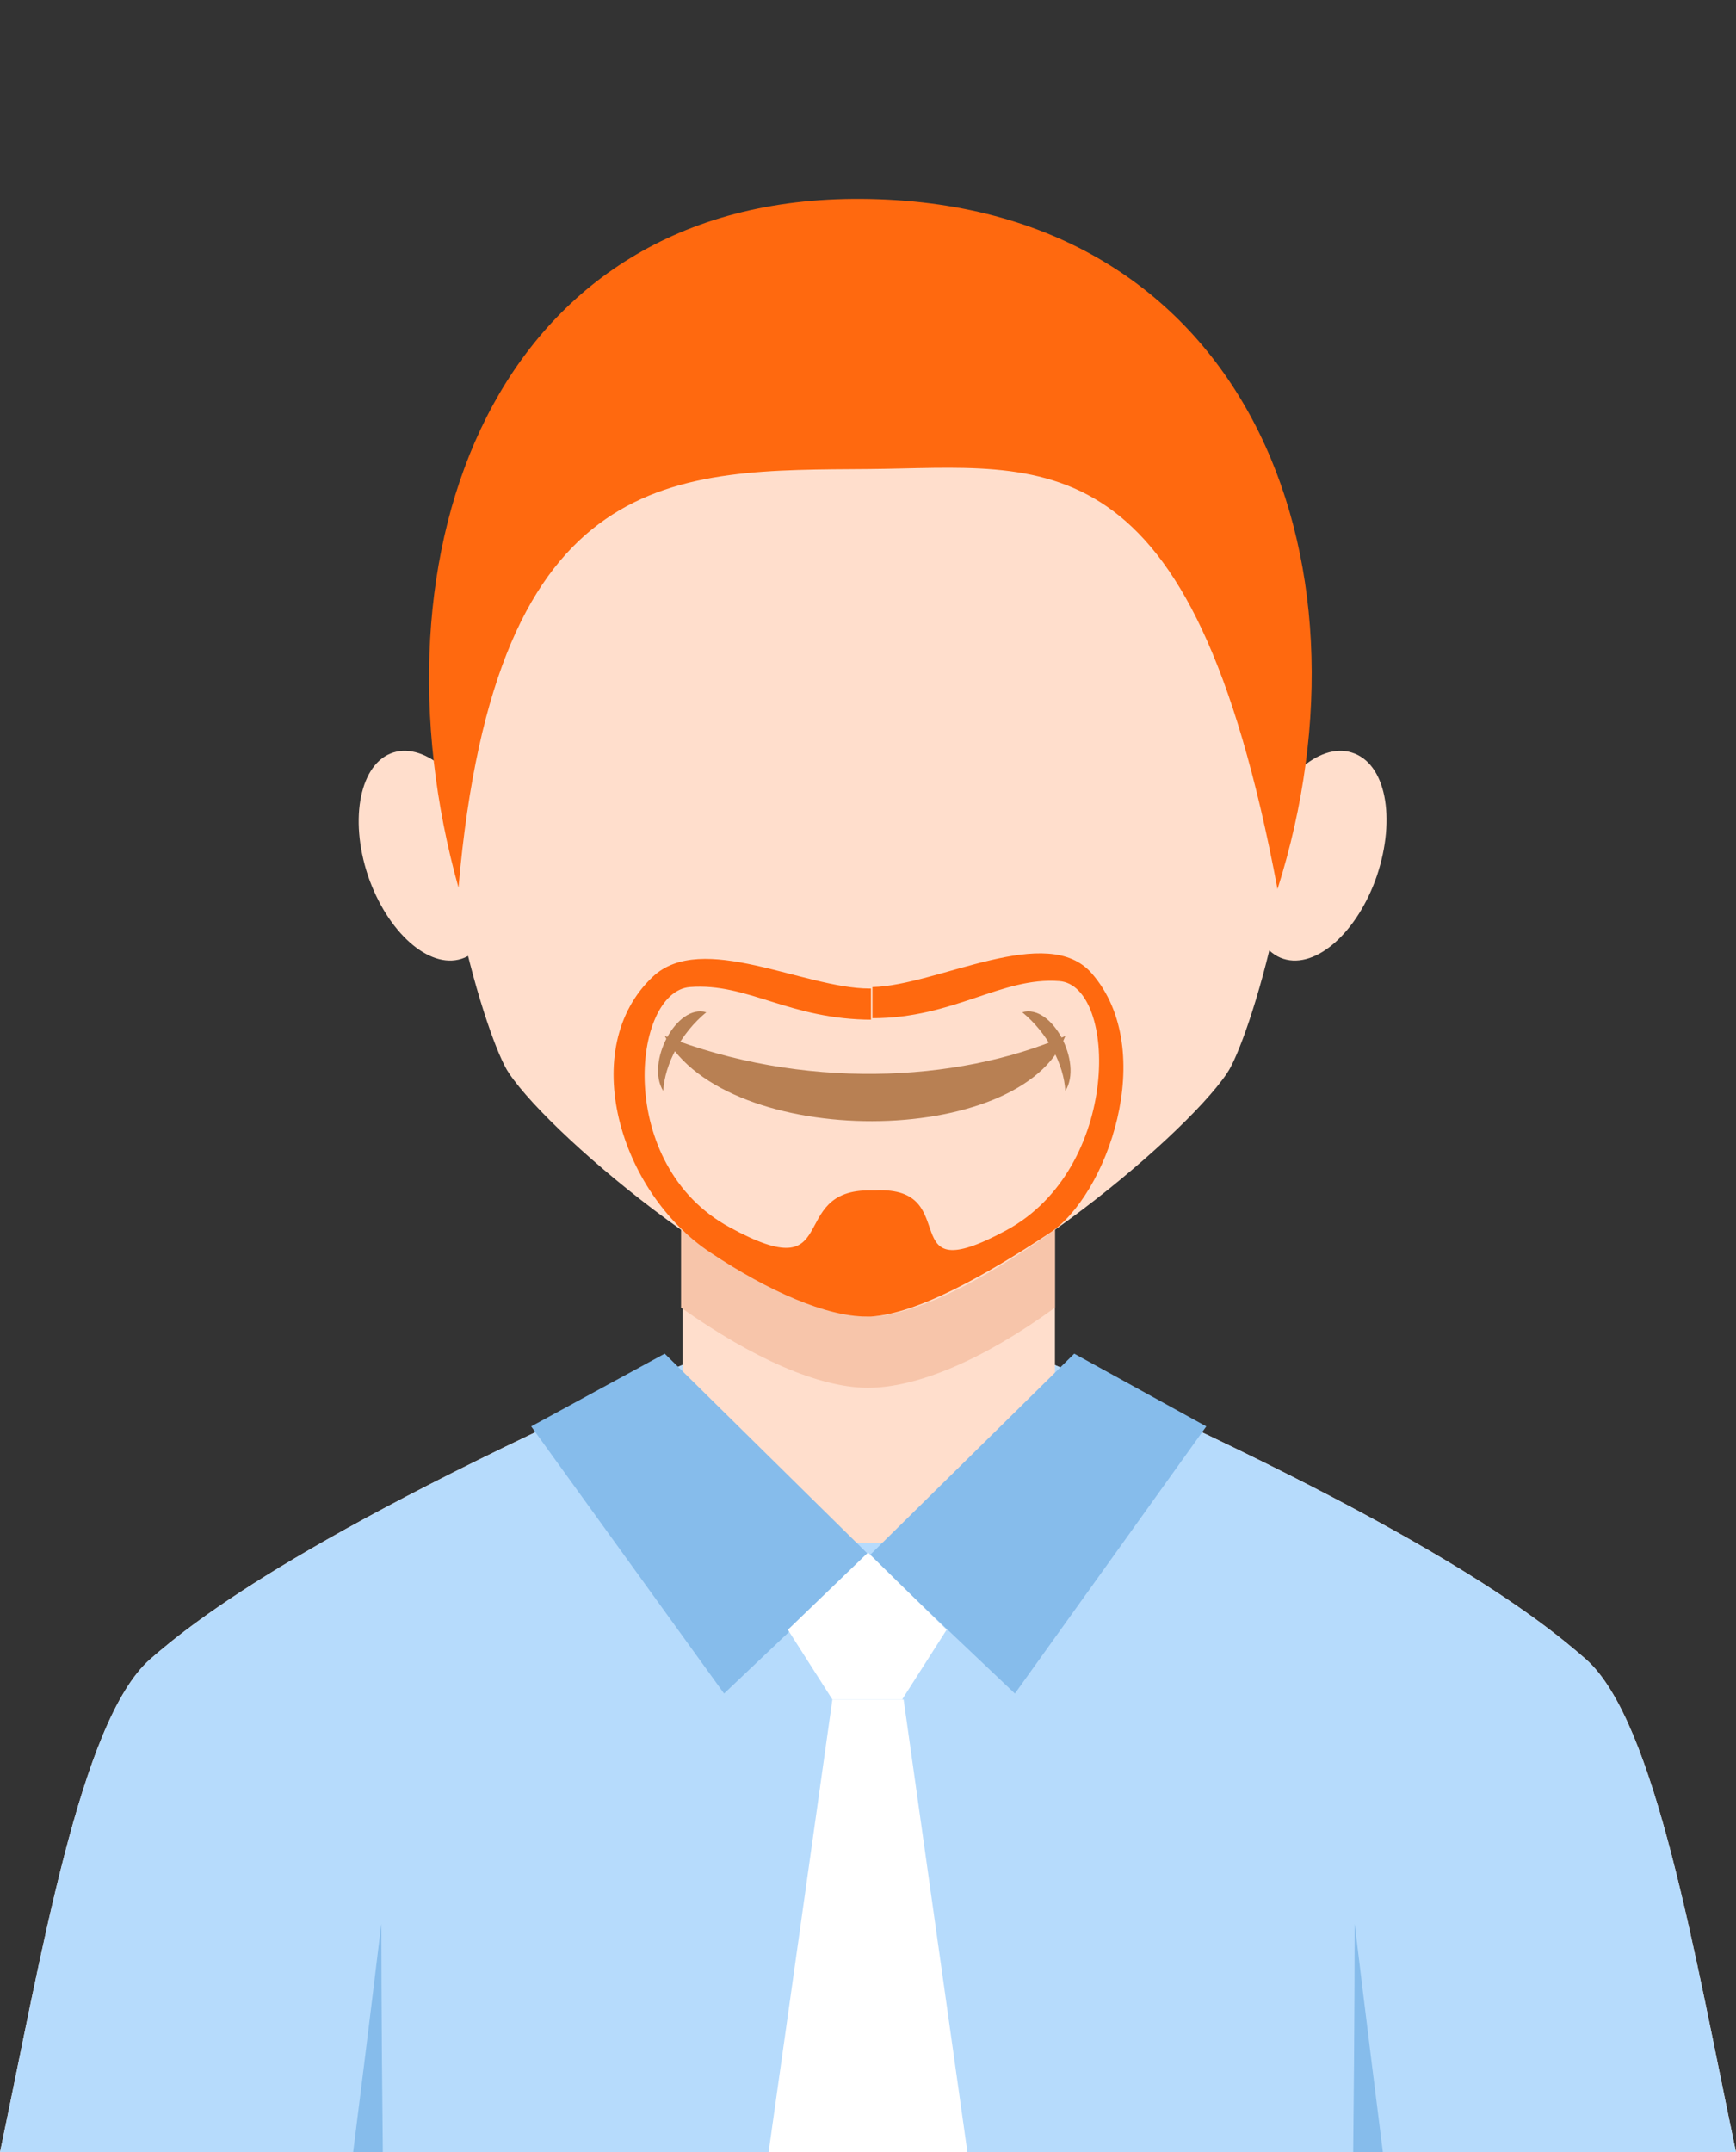 <?xml version="1.0" encoding="utf-8"?>
<!-- Generator: Adobe Illustrator 18.1.1, SVG Export Plug-In . SVG Version: 6.00 Build 0)  -->
<svg version="1.1" id="Слой_1" xmlns="http://www.w3.org/2000/svg" xmlns:xlink="http://www.w3.org/1999/xlink" x="0px" y="0px"
	 viewBox="0 0 117 145" enable-background="new 0 0 117 145" xml:space="preserve">
<rect x="0" y="0" width="117" height="145" fill="#333333" stroke="none"/>
<g>
	<g>
		<path fill-rule="evenodd" clip-rule="evenodd" fill="#FFDECC" d="M46.8,91.6c-25.9,11.4-33.6,17.5-36.7,20.2
			C5.4,116,2.8,131.7,0,145h58.5H117c-2.8-13.3-5.4-29-10.1-33.2c-3.1-2.7-10.5-8.7-36.4-20.1L46.8,91.6z"/>
		<path fill-rule="evenodd" clip-rule="evenodd" fill="#B6DBFC" d="M46.8,91.6c-25.9,11.4-33.6,17.5-36.7,20.2
			C5.4,116,2.8,131.7,0,145h58.5H117c-2.8-13.3-5.4-29-10.1-33.2c-3.1-2.7-10.5-8.7-36.4-20.1L46.8,91.6z"/>
		<path fill-rule="evenodd" clip-rule="evenodd" fill="#FFDECC" d="M71.1,68.8v28.9c-6.9,8.5-18.2,8.2-25.1,0V68.8
			C45.9,53.2,71.1,53.2,71.1,68.8z"/>
		<path fill-rule="evenodd" clip-rule="evenodd" fill="#F7C5AA" d="M71.1,68.8v19.3c-4.8,3.5-9.3,5.4-12.6,5.4s-7.8-2-12.6-5.4V68.8
			C45.9,53.2,71.1,53.2,71.1,68.8z"/>
		<path fill-rule="evenodd" clip-rule="evenodd" fill="#FFDECC" d="M58.5,17c-42.1,0-27,51.3-24.2,55.3c3,4.5,17.4,16.4,24.2,16.4
			c6.8,0,21.2-11.9,24.2-16.4C85.5,68.3,100.6,17,58.5,17z"/>
		<path fill-rule="evenodd" clip-rule="evenodd" fill="#FFDECC" d="M26.5,50.7c2.2-0.7,5,1.8,6.3,5.6c1.3,3.8,0.5,7.6-1.7,8.3
			c-2.2,0.7-5-1.8-6.3-5.6C23.5,55.1,24.3,51.4,26.5,50.7z"/>
		<path fill-rule="evenodd" clip-rule="evenodd" fill="#FFDECC" d="M91.1,50.7c-2.2-0.7-5,1.8-6.3,5.6c-1.3,3.8-0.5,7.6,1.7,8.3
			c2.2,0.7,5-1.8,6.3-5.6C94.1,55.1,93.4,51.4,91.1,50.7z"/>
		<path fill-rule="evenodd" clip-rule="evenodd" fill="#FF690F" d="M58.6,31.6c-13,0.1-25.2-0.5-27.7,28.2
			c-6.3-22.5,2.3-46.6,27.2-46.4c25.8,0.2,35.1,24.1,28,46.5C80.3,29,70.4,31.5,58.6,31.6z"/>
		<path fill-rule="evenodd" clip-rule="evenodd" fill="#FF690F" d="M59,80.2c6.1-0.3,1,6.9,8.8,2.7c7.8-4.2,7.5-16.5,3.6-16.8
			c-3.9-0.3-7.1,2.5-12.6,2.5v-2.1c4.4-0.1,11.8-4.4,14.8-0.9c4.5,5.2,1,15-2.9,17.5c-4.4,2.9-8.9,5.4-12,5.6v-8.5
			C58.9,80.2,59,80.2,59,80.2z M58.8,68.7L58.8,68.7c-5.6,0-8.4-2.5-12.3-2.2c-3.9,0.3-5.1,12,2.7,16.2c7.7,4.2,3.7-2.6,9.5-2.5v8.5
			c-0.1,0-0.2,0-0.3,0c-2.7,0-6.6-1.7-10.5-4.3c-6.2-4.1-9-13.8-3.9-18.6c3.3-3.1,10.2,0.8,14.6,0.8l0.1,0V68.7z"/>
		<path fill-rule="evenodd" clip-rule="evenodd" fill="#B88053" d="M44.8,69.8c9.2,3.6,19.6,3.2,27,0C68.9,77.4,49,77.5,44.8,69.8z"
			/>
		<path fill-rule="evenodd" clip-rule="evenodd" fill="#B88053" d="M47.6,68.2c-1.7,1.4-2.8,3.5-2.9,5.3
			C43.5,71.6,45.6,67.6,47.6,68.2z"/>
		<path fill-rule="evenodd" clip-rule="evenodd" fill="#B88053" d="M68.9,68.2c1.7,1.4,2.8,3.5,2.9,5.3C73,71.6,70.9,67.6,68.9,68.2
			z"/>
		<polygon fill-rule="evenodd" clip-rule="evenodd" fill="#86BCEB" points="44.8,91.2 35.8,96.1 48.8,114.1 58.6,104.8 		"/>
		<polygon fill-rule="evenodd" clip-rule="evenodd" fill="#86BCEB" points="72.4,91.2 81.3,96.1 68.4,114.1 58.6,104.8 		"/>
		<path fill-rule="evenodd" clip-rule="evenodd" fill="#FFFFFF" d="M53.1,109.8l3,4.7c1.6,0,3.1,0,4.7,0l3-4.7l-5.3-5.2L53.1,109.8z
			"/>
		<polygon fill-rule="evenodd" clip-rule="evenodd" fill="#FFFFFF" points="56.1,114.5 51.8,145 65.2,145 60.9,114.5 		"/>
		<g>
			<path fill-rule="evenodd" clip-rule="evenodd" fill="#86BCEB" d="M23.8,145h2c-0.1-9-0.1-15.4-0.1-15.4S24.9,136.3,23.8,145z"/>
			<path fill-rule="evenodd" clip-rule="evenodd" fill="#86BCEB" d="M93.2,145h-2c0.1-9,0.1-15.4,0.1-15.4S92.1,136.3,93.2,145z"/>
		</g>
	</g>
</g>
</svg>
